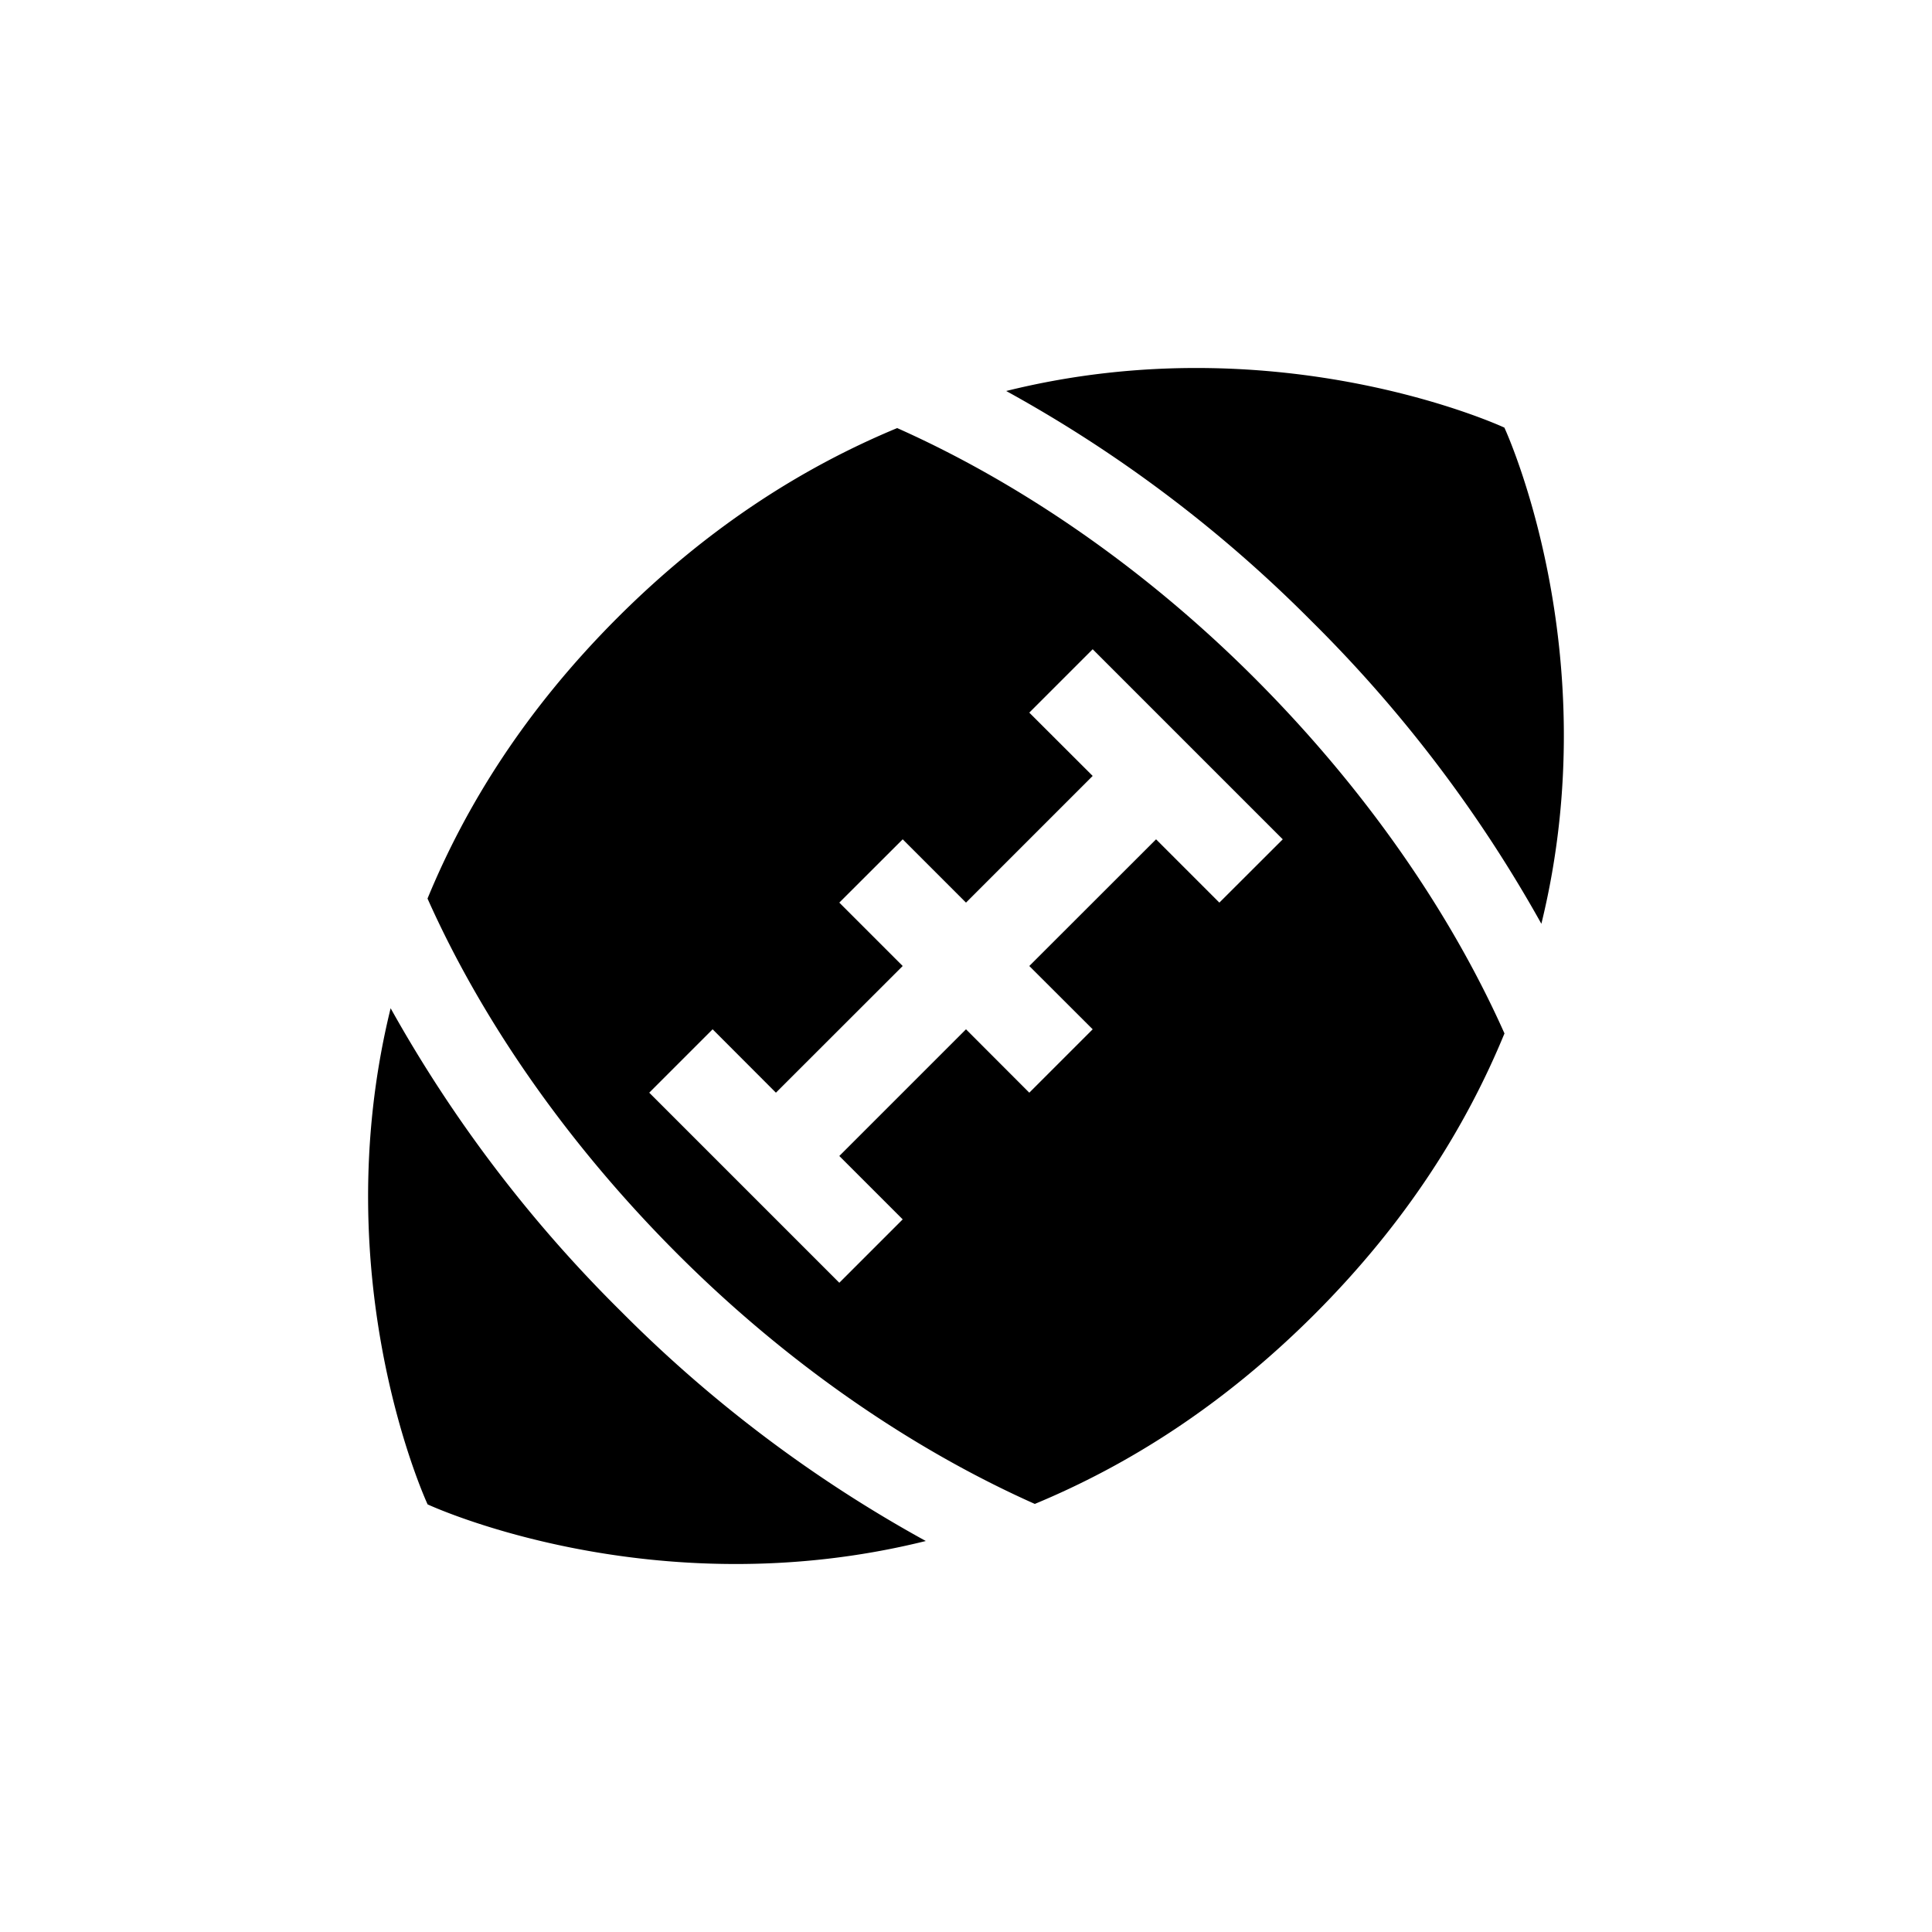 <svg id="Names" xmlns="http://www.w3.org/2000/svg" viewBox="0 0 21 21"><path d="M10.937 4.25c2.977-.74 5.415.398 5.415.398s1.13 2.426.402 5.393a14.699 14.699 0 0 0-2.503-3.294 14.55 14.55 0 0 0-3.314-2.497zM6.749 14.253a14.7 14.7 0 0 1-2.503-3.294c-.729 2.967.402 5.393.402 5.393s2.438 1.138 5.415.398a14.55 14.55 0 0 1-3.314-2.497zm9.604-3.02c-.416 1.01-1.06 2.048-2.066 3.054-1.001 1-2.035 1.643-3.039 2.06-1.333-.594-2.687-1.52-3.881-2.714-1.214-1.214-2.136-2.557-2.72-3.866.416-1.01 1.06-2.048 2.066-3.054 1.001-1 2.035-1.643 3.039-2.06 1.333.594 2.687 1.52 3.881 2.714 1.214 1.214 2.136 2.557 2.72 3.866zm-2.41-2.11l-2.066-2.066-.689.689.689.688L10.5 9.811l-.688-.688-.689.688.689.689-1.378 1.377-.688-.689-.689.689 2.066 2.066.689-.689-.689-.689 1.377-1.377.688.689.689-.689-.689-.688 1.378-1.377.688.688.689-.688z"/></svg>